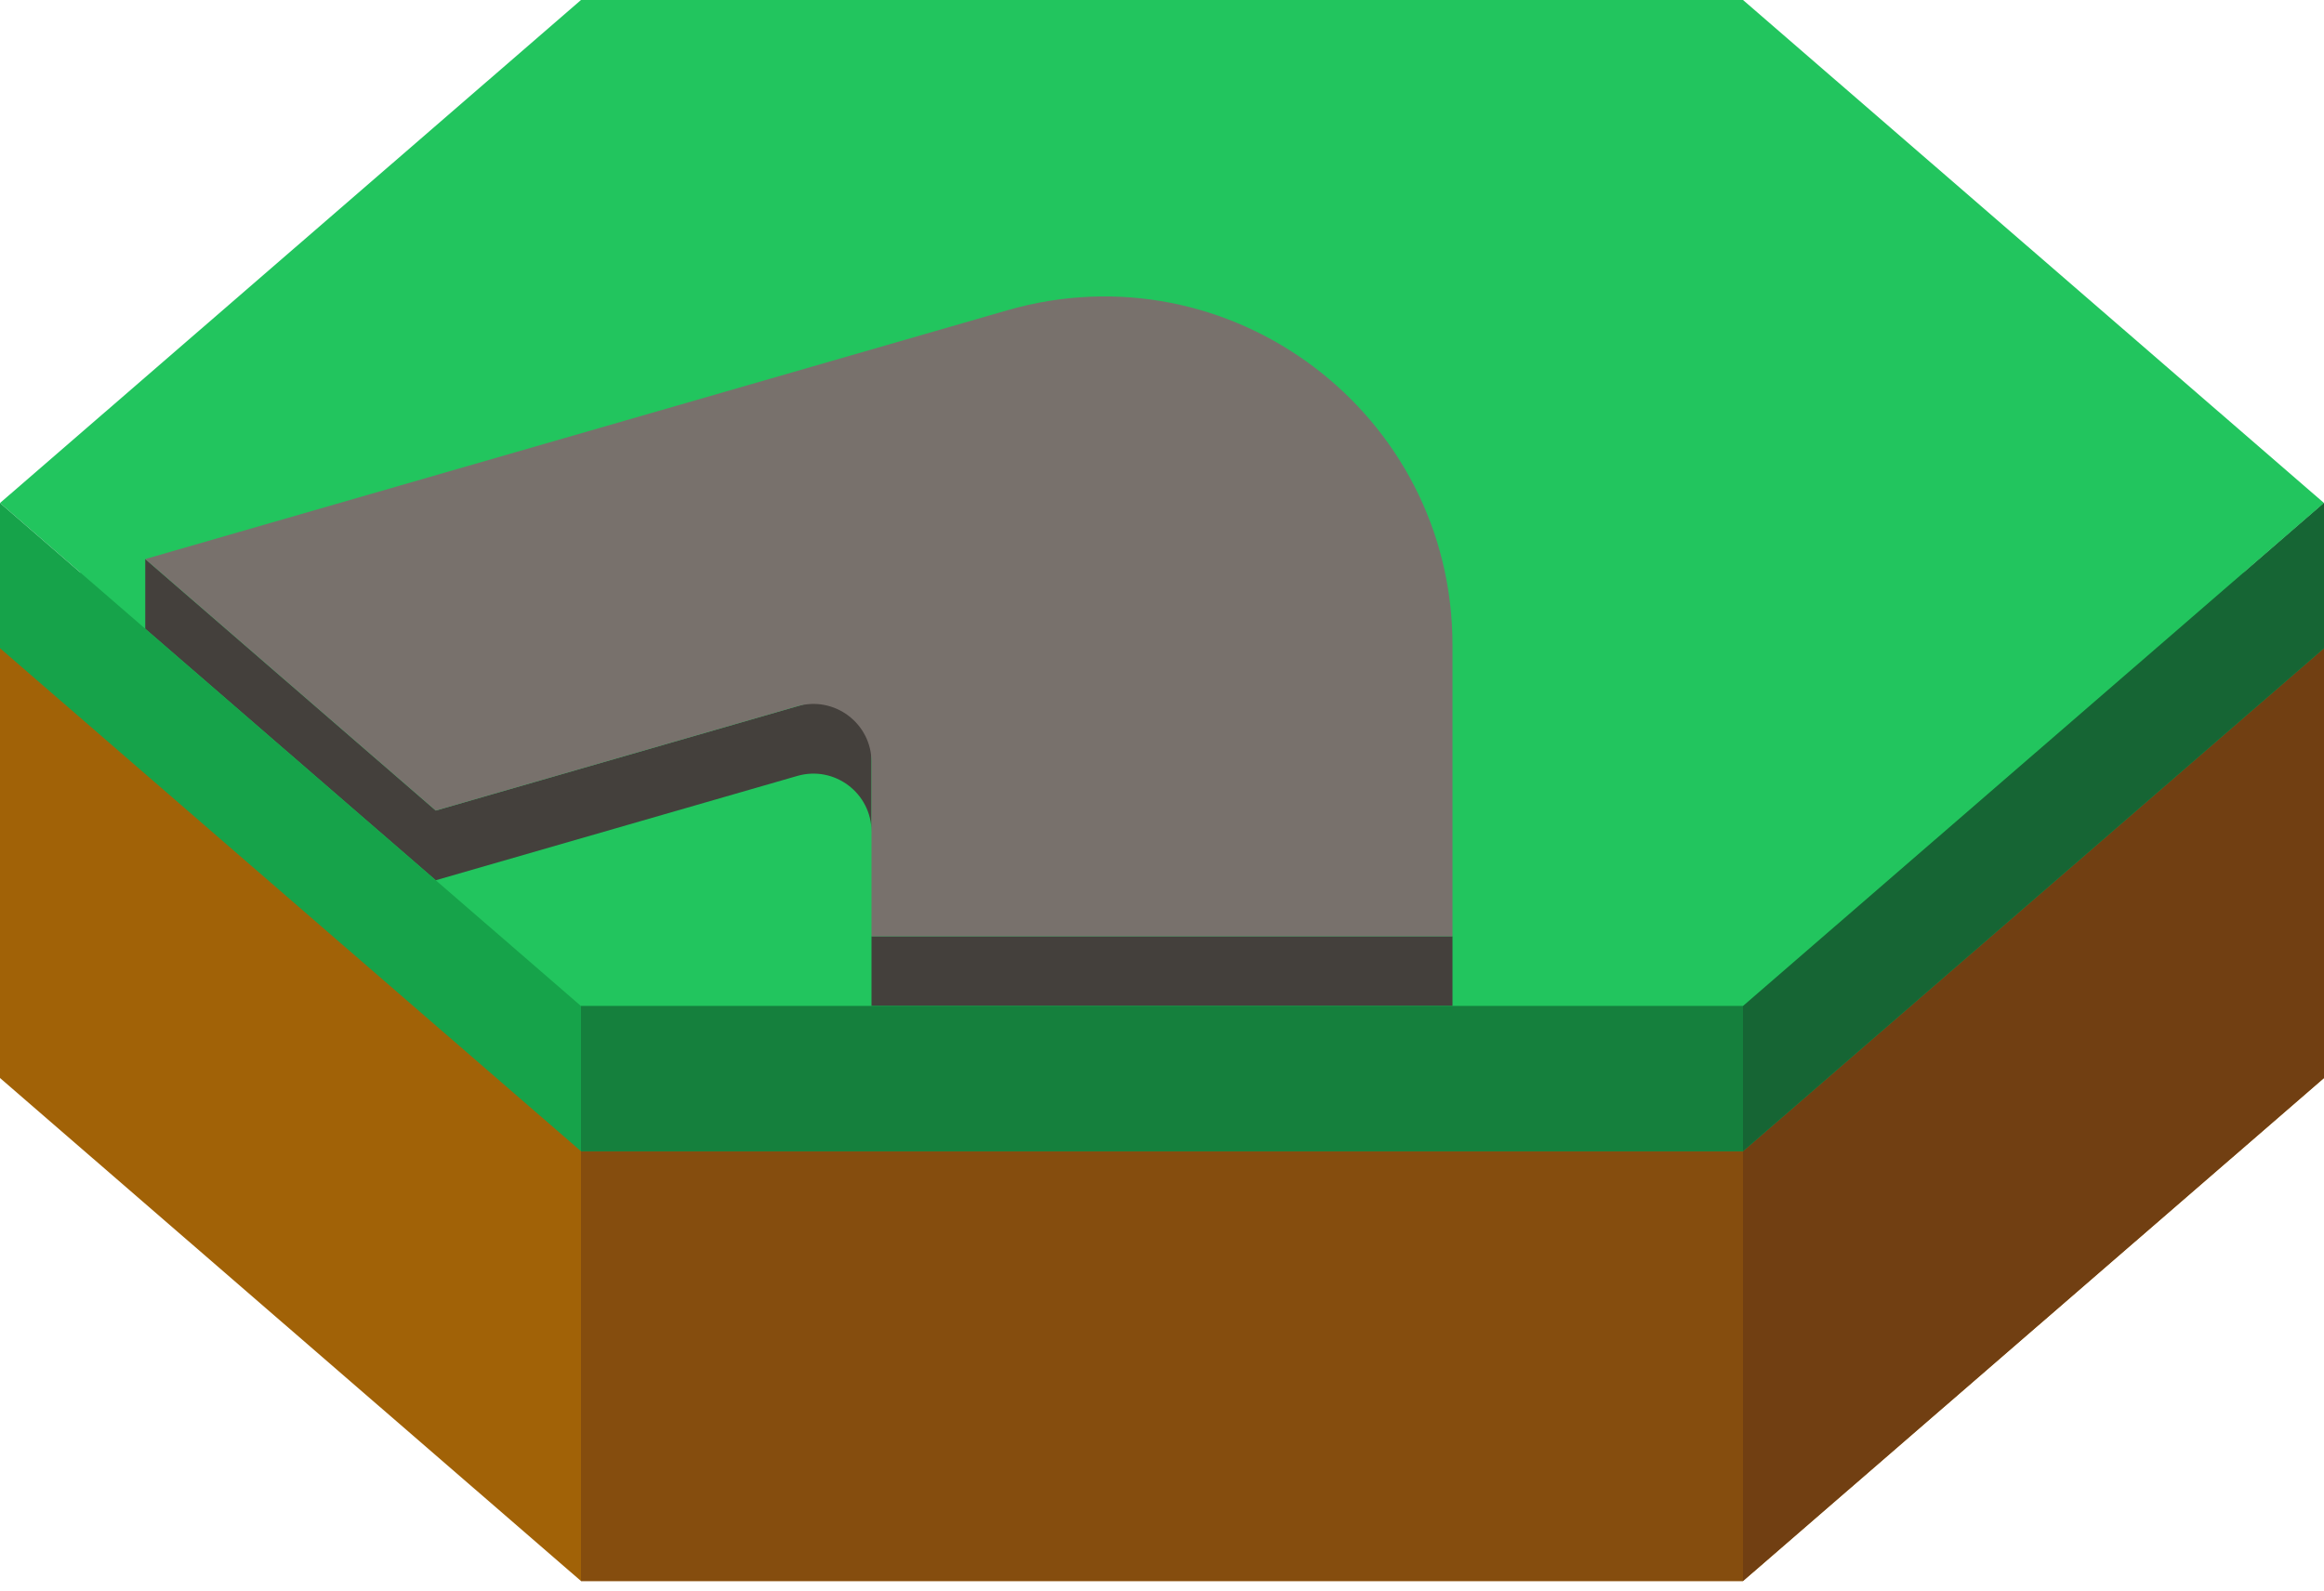 
<svg width="200" height="137" viewBox="0 0 200 137" fill="none" xmlns="http://www.w3.org/2000/svg">
<path d="M150 12L200 55.301L150 98.603H50L0 55.301L50 12H150Z" fill="#22C55E"/>
<path d="M50 98.603L0 55.301V92.8L50 136.101H150L200 92.8V55.301L150 98.603H50Z" fill="#A16207"/>
<path d="M200 55.301L150 98.603V136.101L200 92.8V55.301Z" fill="#713F12"/>
<path d="M150 98.603H50V136.101H150V98.603Z" fill="#854D0E"/>
<path d="M150 0L200 43.301L150 86.603H50L0 43.301L50 0H150Z" fill="#22C55E"/>
<path d="M68.613 66.796L37.5 75.777L12.5 54.127V48.127L37.5 69.777L75 58.952V71.6V80.603H125V86.603H75V80.603V71.6C75 68.272 71.81 65.873 68.613 66.796Z" fill="#44403C"/>
<path d="M125 80.603H100H75V65.6C75 62.272 71.81 59.873 68.613 60.796L37.5 69.777L25 58.952L12.5 48.127L86.68 26.713C105.862 21.175 125 35.57 125 55.536V80.603Z" fill="#78716C"/>
<path d="M0 43.301L50 86.603H150L200 43.301V55.801L150 99.102H50L0 55.801V43.301Z" fill="#16A34A"/>
<path d="M200 43.301L150 86.603V99.102L200 55.801V43.301Z" fill="#166534"/>
<path d="M150 86.603H50V99.102H150V86.603Z" fill="#15803D"/>
</svg>
